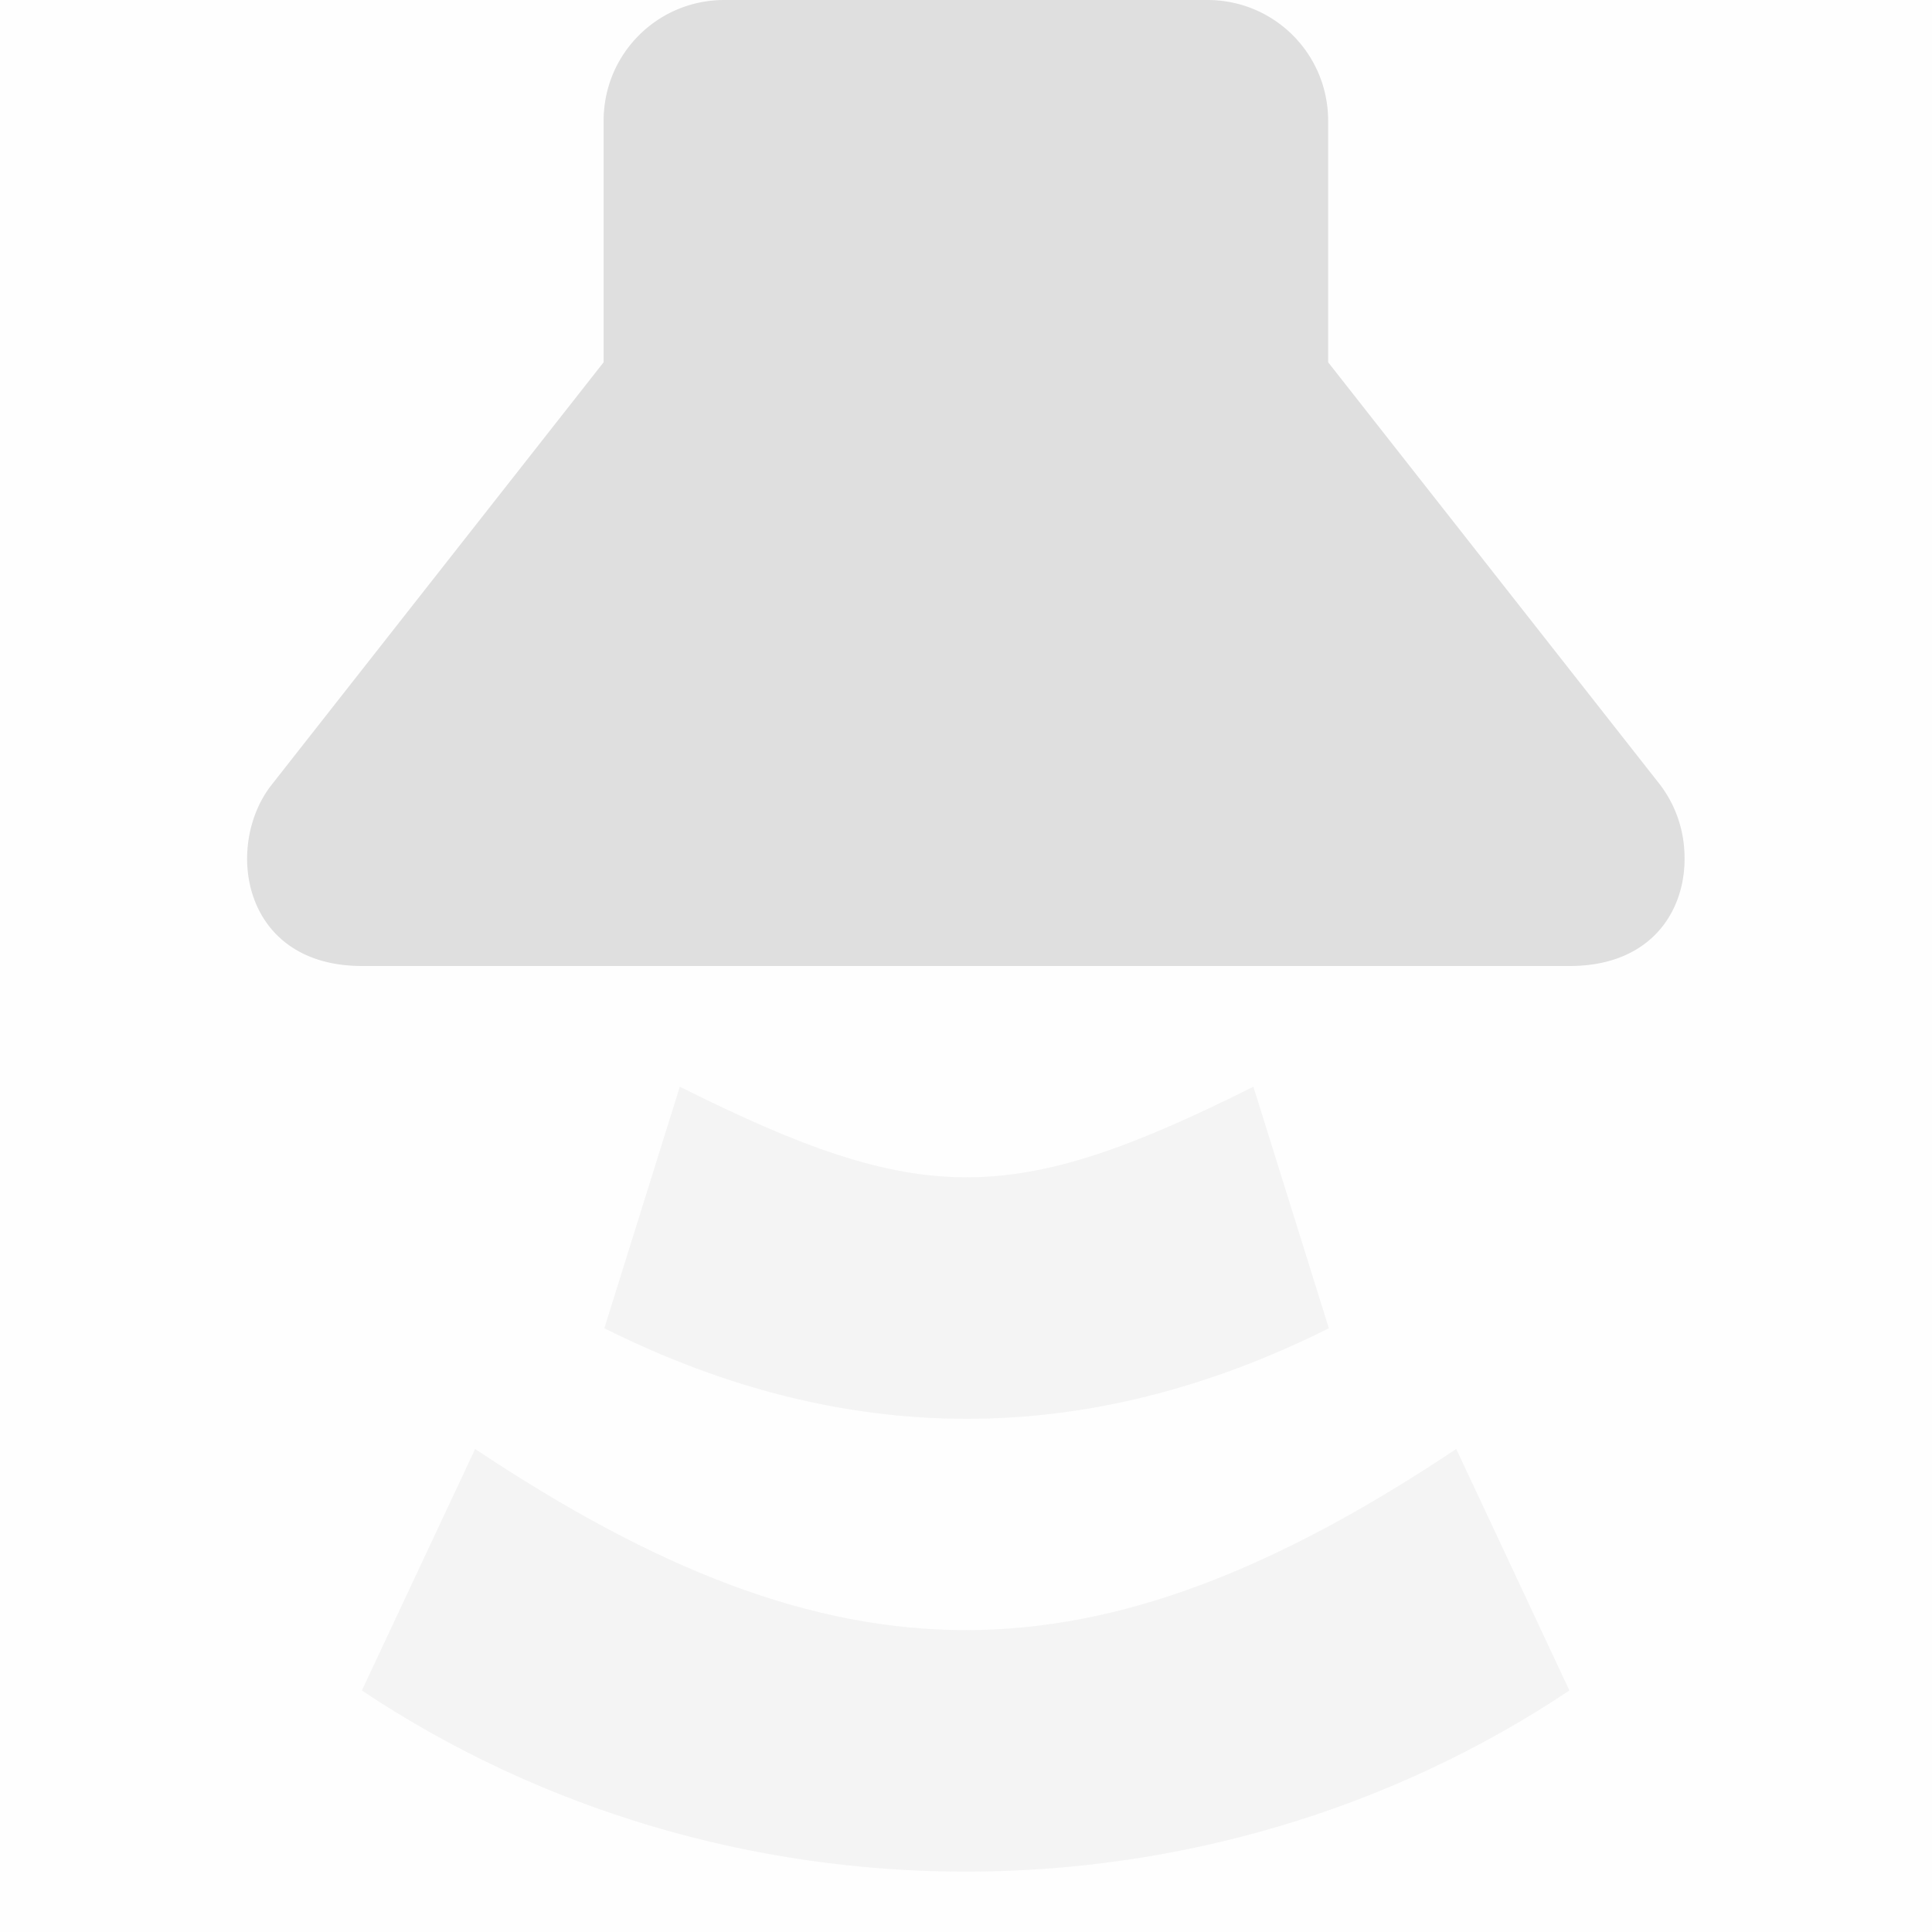 <svg enable-background='new' viewBox='0 0 16 16' xmlns='http://www.w3.org/2000/svg'><defs><filter color-interpolation-filters='sRGB' height='1' id='a' width='1' x='0' y='0'><feBlend in2='BackgroundImage' mode='darken'/></filter></defs><g filter='url(#a)' transform='translate(-421 187)'><path color='#bebebe' d='M437-187v16h-16v-16z' fill='gray' fill-opacity='.01'/><path d='M434.95-179.93a.995.995 0 0 0-.201-.57l-2.75-3.5v-2c0-.554-.446-1-1-1h-4c-.554 0-1 .446-1 1v2l-2.75 3.5c-.393.5-.25 1.5.75 1.5h10c.687 0 .97-.472.951-.93z' fill='#dfdfdf'/><path d='m431.38-178 .625 2c-2 1-4 1-6 0l.625-2c2 1 2.75 1 4.75 0z' fill='#dfdfdf' opacity='.35'/><path d='m433.06-175 .937 2c-3 2-7 2-10 0l.938-2c3 2 5.125 2 8.125 0z' fill='#dfdfdf' opacity='.35'/></g></svg>
